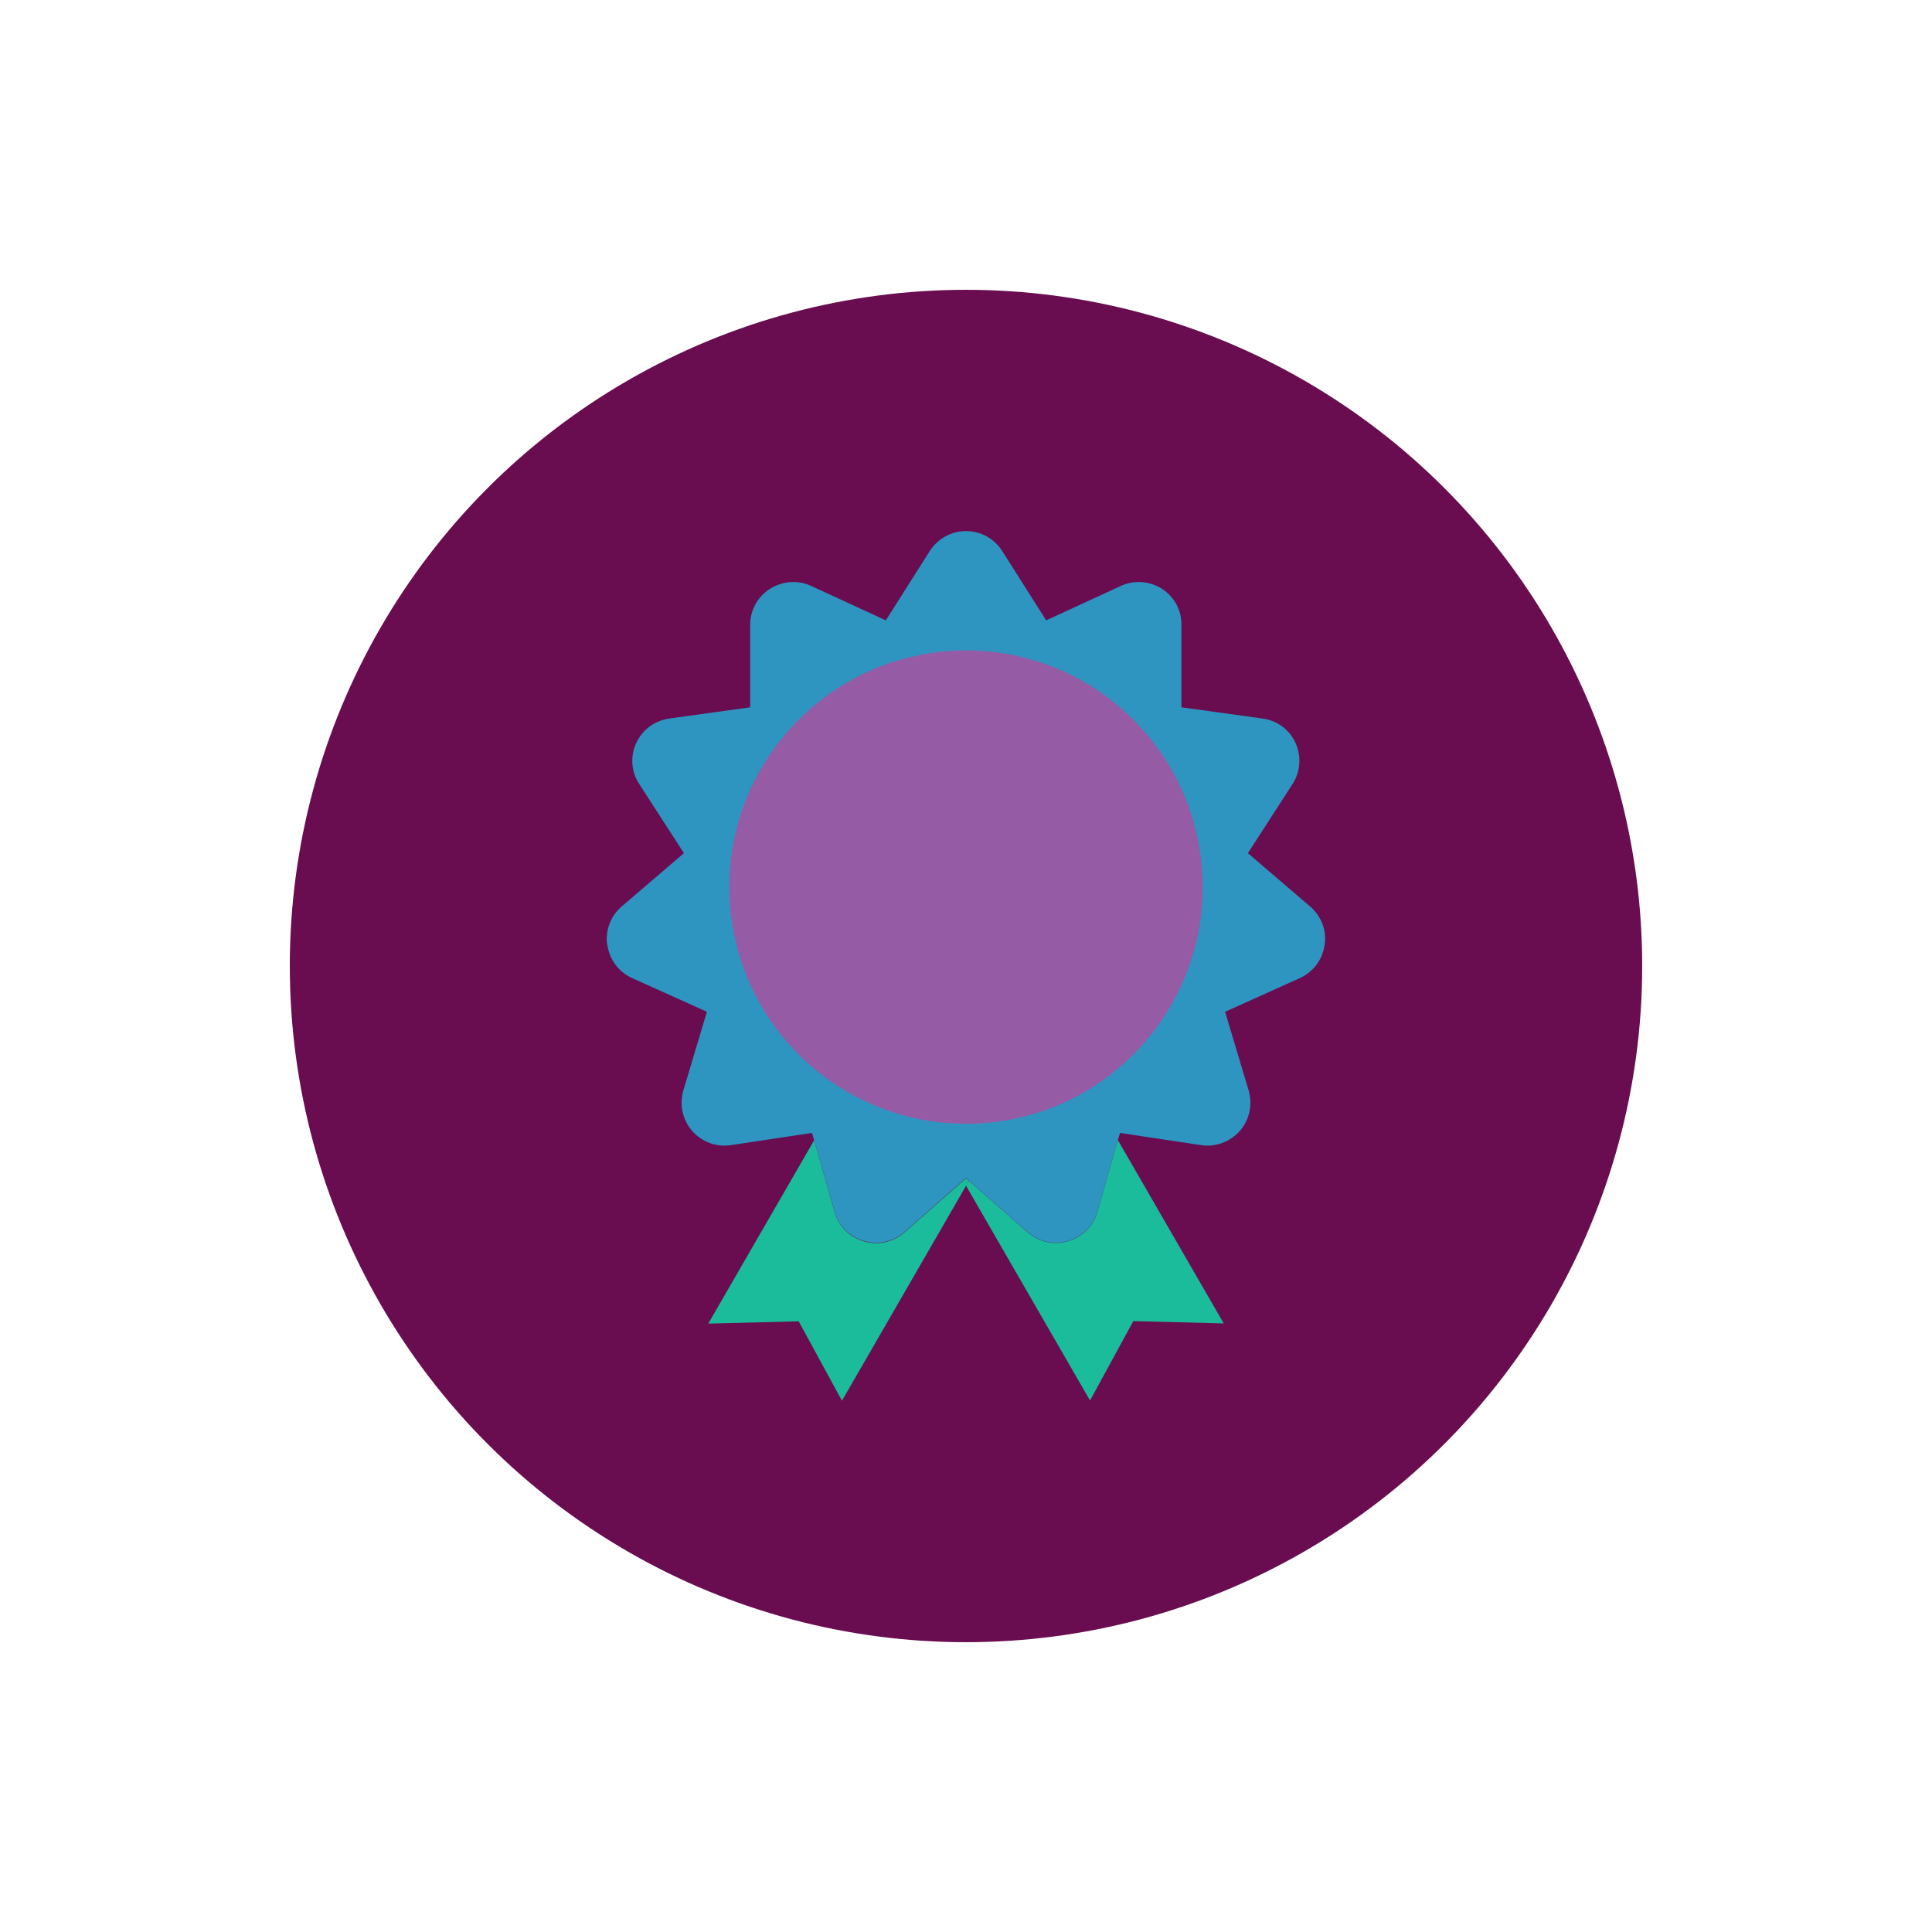<?xml version="1.0" encoding="UTF-8"?><svg id="médaille" xmlns="http://www.w3.org/2000/svg" viewBox="0 0 100 100"><defs><style>.cls-1{fill:#955ba5;}.cls-2{fill:#690d50;}.cls-3{fill:#1bbc9b;}.cls-4{fill:#2e95c0;}</style></defs><circle class="cls-2" cx="50" cy="50" r="35"/><path class="cls-3" d="M56.8,62.72c-.21,.74-.78,1.31-1.51,1.52-.74,.22-1.52,.05-2.1-.46l-3.04-2.67-.15,.26,6.42,11.12,2.24-4.11,4.68,.12-5.48-9.49-1.06,3.71Z"/><path class="cls-3" d="M50,60.99l-3.19,2.8c-.58,.51-1.36,.68-2.1,.46-.73-.21-1.3-.78-1.51-1.52l-1.06-3.71-5.48,9.49,4.68-.12,2.24,4.11,6.57-11.38-.15-.13Z"/><path class="cls-4" d="M31.44,48.92c.11,.76,.59,1.4,1.29,1.71l3.86,1.74-1.22,4.07c-.21,.73-.05,1.51,.45,2.09,.51,.58,1.26,.86,2.02,.74l4.19-.63,1.17,4.07c.21,.74,.78,1.31,1.51,1.52,.74,.22,1.52,.05,2.1-.46l3.19-2.8,3.19,2.8c.58,.51,1.36,.68,2.1,.46,.73-.21,1.3-.78,1.51-1.52l1.17-4.07,4.19,.63c.76,.12,1.51-.17,2.02-.74,.5-.58,.66-1.36,.45-2.09l-1.22-4.07,3.86-1.74c.7-.31,1.18-.96,1.29-1.71,.12-.76-.17-1.51-.76-2.01l-3.21-2.75,2.3-3.56c.42-.64,.48-1.44,.17-2.14-.32-.7-.96-1.17-1.72-1.27l-4.19-.58v-4.25c.02-.77-.37-1.46-1-1.88-.65-.41-1.45-.47-2.14-.15l-3.86,1.78-2.27-3.58c-.41-.65-1.11-1.04-1.88-1.04s-1.46,.39-1.88,1.04l-2.27,3.58-3.86-1.78c-.68-.32-1.49-.26-2.14,.15-.64,.41-1.03,1.11-1.02,1.88v4.25l-4.18,.58c-.77,.11-1.4,.58-1.72,1.27-.32,.7-.26,1.5,.17,2.14l2.3,3.56-3.21,2.75c-.59,.5-.87,1.25-.76,2.01Z"/><circle class="cls-1" cx="50" cy="45.92" r="12.25" transform="translate(-6.71 8.6) rotate(-9.22)"/></svg>